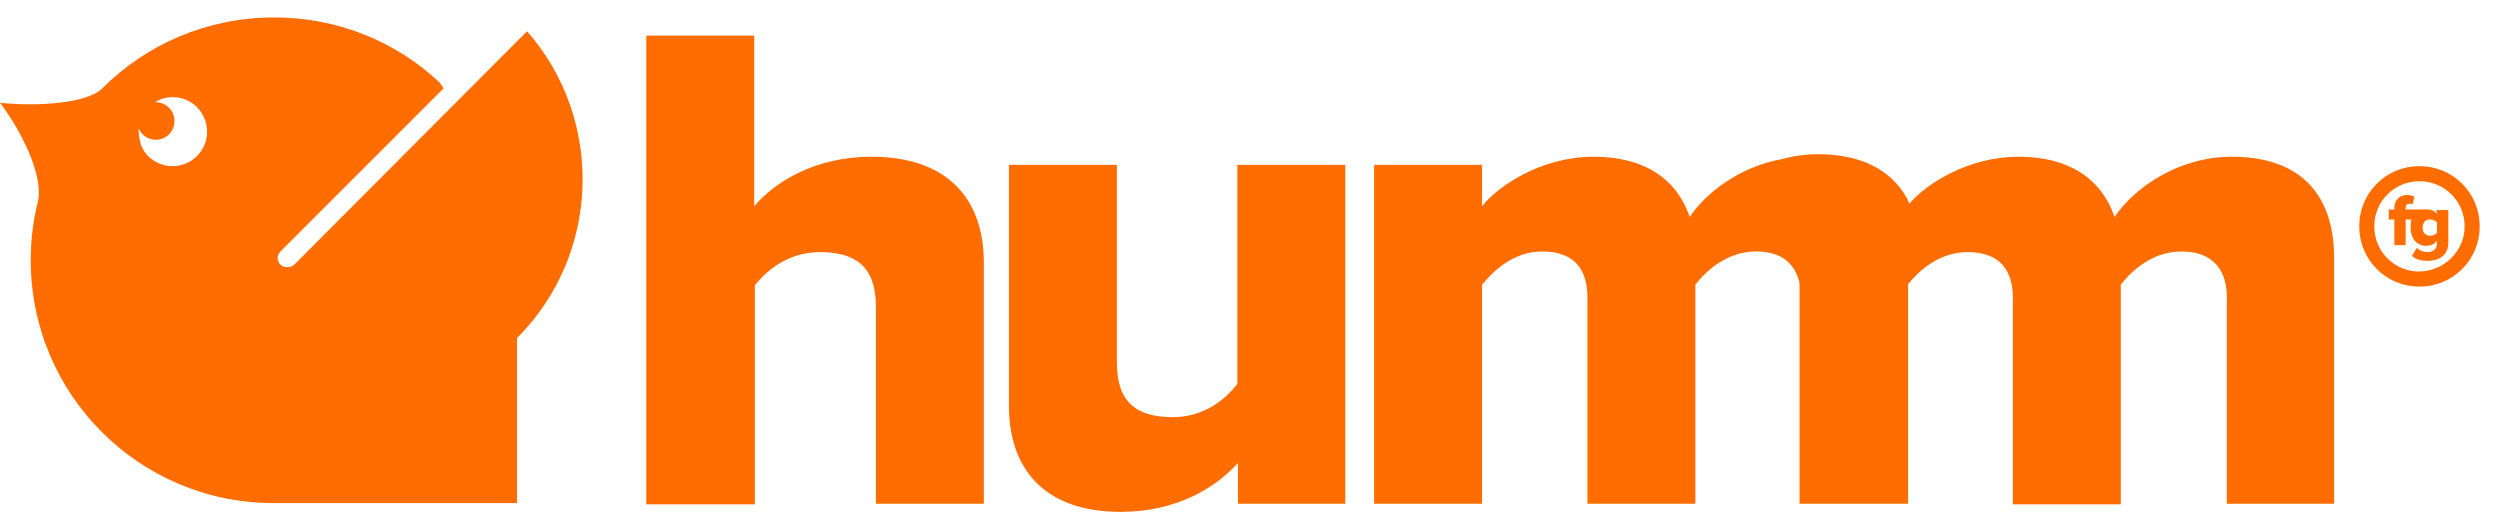<svg width="121" height="25" viewBox="0 0 121 25" fill="none" xmlns="http://www.w3.org/2000/svg">
<path d="M42.395 14.844C42.395 12.839 41.332 12.202 39.692 12.202C38.173 12.202 37.141 13.052 36.534 13.811V24.41H31.28V1.724H36.503V9.985C37.475 8.831 39.419 7.586 42.182 7.586C45.917 7.586 47.618 9.681 47.618 12.718V24.38H42.395V14.844ZM59.887 24.38H65.111V7.98H59.887V18.579C59.28 19.369 58.247 20.189 56.759 20.189C55.059 20.189 54.056 19.52 54.056 17.547V7.98H48.833V19.642C48.833 22.648 50.503 24.774 54.239 24.774C57.002 24.774 58.885 23.56 59.917 22.406V24.38H59.887ZM108.022 7.586C105.44 7.586 103.314 9.074 102.343 10.501C101.675 8.557 100.035 7.586 97.696 7.586C95.236 7.586 93.202 8.922 92.412 9.863C92.382 9.803 92.351 9.711 92.321 9.651V9.59H92.291C91.501 8.163 89.983 7.464 88.009 7.464C87.371 7.464 86.794 7.555 86.217 7.707C84.213 8.072 82.573 9.317 81.783 10.501C81.115 8.557 79.475 7.586 77.137 7.586C74.555 7.586 72.46 9.043 71.731 9.985V7.98H66.508V24.38H71.731V13.781C72.278 13.113 73.249 12.171 74.646 12.171C76.256 12.171 76.833 13.113 76.833 14.388V24.38H82.056V13.781C82.573 13.113 83.575 12.171 85.002 12.171C86.247 12.171 86.885 12.779 87.098 13.69V24.38H87.158H92.321H92.351V13.751C92.898 13.082 93.87 12.202 95.236 12.202C96.846 12.202 97.423 13.143 97.423 14.419V24.41H102.646V13.781C103.163 13.113 104.165 12.171 105.592 12.171C107.141 12.171 107.779 13.113 107.779 14.388V24.38H112.972V12.505C112.972 9.134 111.059 7.586 108.022 7.586ZM120.017 10.957C120.017 11.746 119.714 12.475 119.167 13.022C118.62 13.568 117.891 13.872 117.102 13.872C116.312 13.872 115.583 13.568 115.037 13.022C114.49 12.475 114.187 11.746 114.187 10.957C114.187 10.167 114.49 9.438 115.037 8.891C115.583 8.345 116.312 8.041 117.102 8.041C117.891 8.041 118.62 8.345 119.167 8.891C119.714 9.438 120.017 10.167 120.017 10.957ZM119.288 10.957C119.288 9.742 118.317 8.77 117.102 8.77C115.887 8.77 114.915 9.742 114.915 10.957C114.915 12.171 115.887 13.143 117.102 13.143C118.317 13.113 119.288 12.141 119.288 10.957ZM118.499 10.167V11.746C118.499 12.445 117.922 12.627 117.497 12.627C117.193 12.627 116.95 12.566 116.737 12.384L116.98 11.989C117.102 12.141 117.314 12.202 117.497 12.202C117.679 12.202 117.952 12.111 117.952 11.777V11.655C117.8 11.837 117.649 11.898 117.436 11.898C117.011 11.898 116.677 11.594 116.677 11.017C116.677 10.865 116.677 10.744 116.707 10.623H116.434V11.868H115.887V10.623H115.614V10.137H115.887V10.046C115.887 9.681 116.16 9.438 116.495 9.438C116.646 9.438 116.768 9.468 116.859 9.529L116.768 9.894C116.737 9.863 116.677 9.863 116.616 9.863C116.495 9.863 116.434 9.924 116.434 10.076V10.137H117.284C117.375 10.137 117.861 10.106 117.922 10.38V10.167H118.499ZM117.952 10.774C117.891 10.683 117.74 10.623 117.618 10.623C117.406 10.623 117.254 10.744 117.254 11.017C117.254 11.26 117.406 11.412 117.618 11.412C117.74 11.412 117.891 11.351 117.952 11.26V10.774ZM25.024 16.362V24.349H13.453C13.393 24.349 13.332 24.349 13.241 24.349C6.742 24.349 1.488 19.095 1.488 12.597C1.488 11.594 1.61 10.623 1.852 9.681C2.065 8.406 1.033 6.34 0 4.974C1.701 5.156 4.191 5.035 4.95 4.275C7.076 2.15 10.022 0.844 13.271 0.844C16.369 0.844 19.193 2.028 21.288 4.002L21.471 4.275L13.575 12.171C13.393 12.354 13.393 12.627 13.575 12.809C13.666 12.9 13.787 12.931 13.909 12.931C14.03 12.931 14.152 12.9 14.243 12.809L25.51 1.512C29.245 5.763 29.093 12.293 25.024 16.362ZM8.351 8.041C9.262 8.041 10.022 7.312 10.022 6.371C10.022 5.46 9.293 4.701 8.351 4.701C8.048 4.701 7.744 4.792 7.501 4.944H7.531C8.017 4.944 8.443 5.338 8.443 5.855C8.443 6.371 8.048 6.766 7.531 6.766C7.167 6.766 6.833 6.523 6.711 6.219V6.249C6.711 6.28 6.711 6.34 6.711 6.371C6.711 6.614 6.772 6.826 6.833 7.039C7.076 7.646 7.683 8.041 8.351 8.041Z" fill="#FF6C00"/>
</svg>
